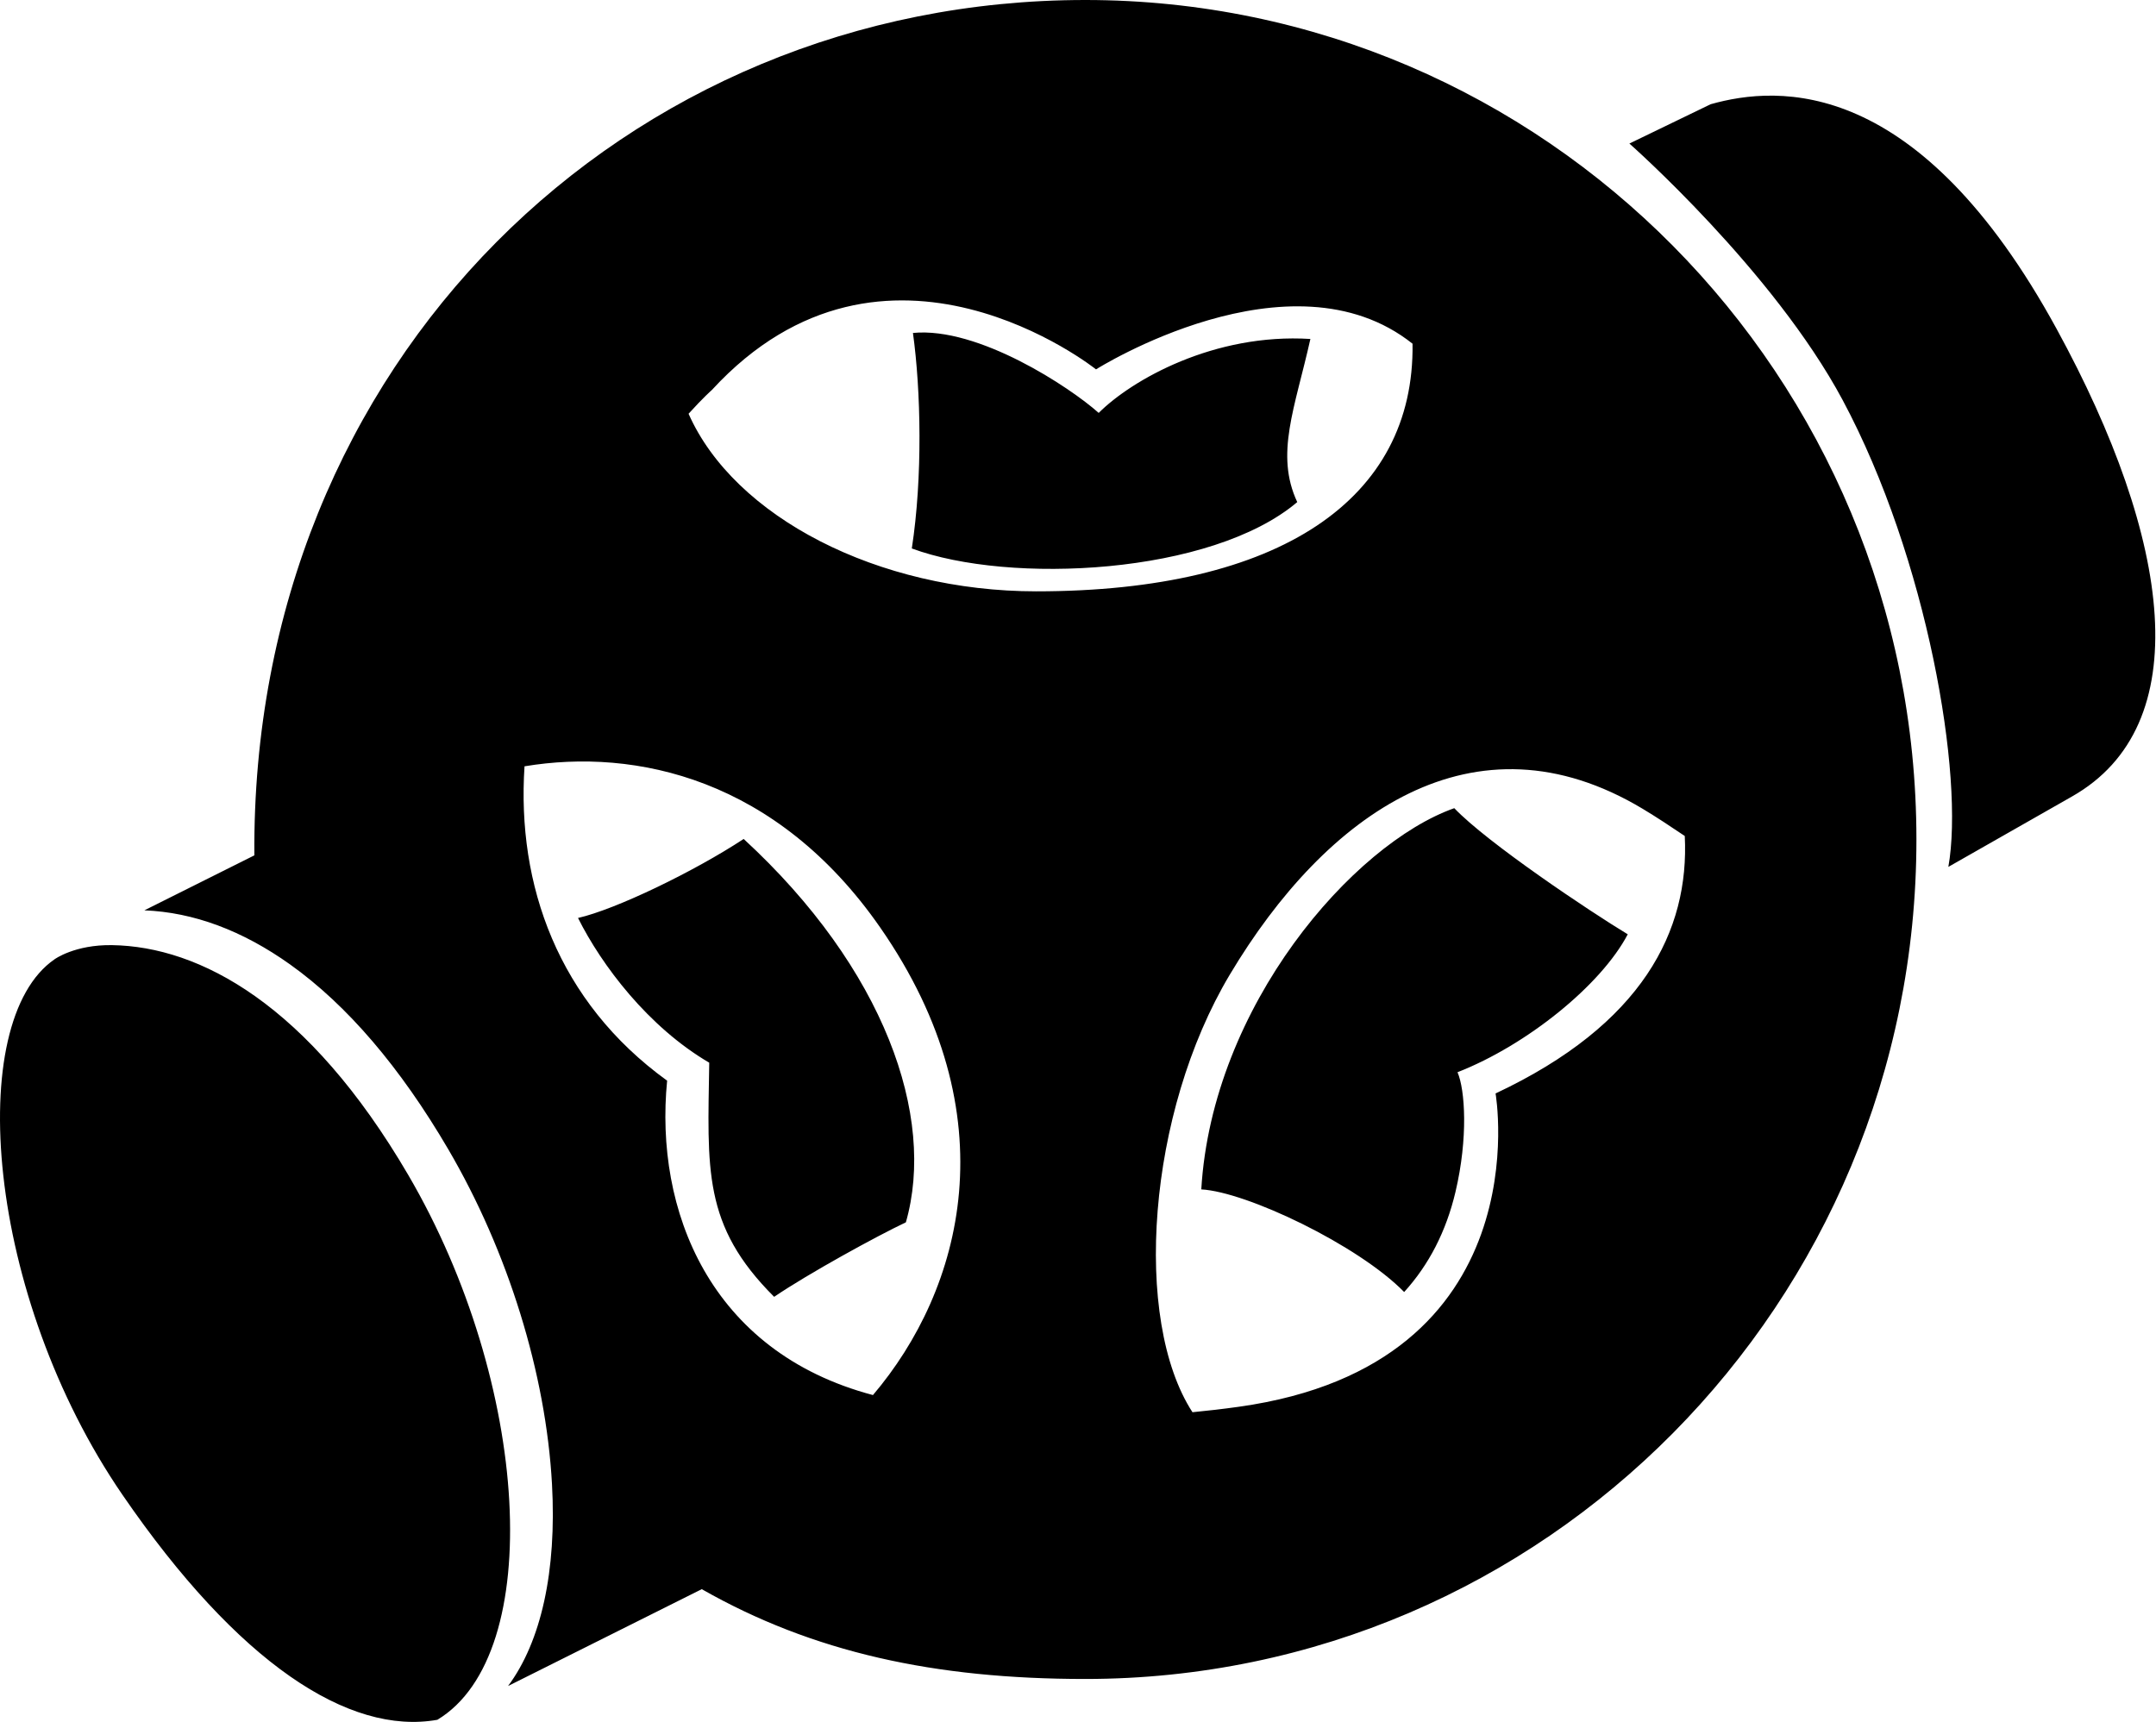<svg version="1.1" xmlns="http://www.w3.org/2000/svg" width="641px" height="512px" fill="currentColor"><path d="M615.983,236.859l-36.718,20.91c4.826-26.885-6.252-91.781-31.433-138.823c-20.639-38.557-63.398-76.262-63.398-76.262l24.153-11.688c20.225-5.726,61.789-8.373,102.834,66.74C645.867,160.776,653.276,215.735,615.983,236.859z M121.352,349.328c-29.7-50.767-61.997-67.888-88.04-68.296c-11.099-0.174-17.071,4.193-17.071,4.193C-10.716,303.722-4.204,385.296,36.442,444.528c34.328,50.025,67.305,71.535,93.592,66.844c0.005-0.003,0.009-0.005,0.014-0.008C162.332,491.893,157.627,411.333,121.352,349.328z M210.864,315.991c-0.476,31.649-2.064,48.326,19.297,69.616c10.242-6.955,30.545-18.085,39.166-22.156c8.984-31.475-6.327-75.413-48.226-113.99c-14.642,9.632-37.94,20.911-49.25,23.496C178.91,287.076,192.717,305.352,210.864,315.991z M432.371,240.306c-30.124,10.66-71.984,58.757-75.216,113.357c13.469,0.73,46.644,16.544,60.319,30.515c7.382-8.119,12.49-18.06,15.253-29.757c3.813-16.136,2.857-30.401,0.605-35.599c20.529-8.016,42.648-25.843,50.614-41.009C472.561,270.932,442.186,250.606,432.371,240.306z M385.684,149.295c-6.657-14.265-0.695-27.9,3.908-48.504c-28.639-1.798-53.129,12.179-62.937,21.986c-8.492-7.592-35.769-25.673-55.227-23.775c2.373,17.104,2.924,42.882-0.337,64.082C300.117,173.835,360.117,170.95,385.684,149.295z M322.663,0c136.474,0,247.108,111.758,247.108,249.618S459.137,499.236,322.663,499.236c-44.839,0-81.022-7.918-114.019-26.703l-57.592,28.796c9.81-13.172,14.491-34.13,13.059-60.046c-1.816-32.869-13.053-69.148-30.83-99.535c-14.273-24.397-30.086-42.884-47-54.948c-14.199-10.127-28.77-15.538-43.354-16.115l32.696-16.348C74.508,107.31,186.189,0,322.663,0z M204.719,123.029c13.583,30.697,56.317,52.802,103.366,52.802c72.559,0,112.527-27.46,111.876-73.63c-36.29-28.876-94.103,7.63-94.103,7.63s-62.58-49.983-114.207,6.124C211.652,115.955,209.032,118.247,204.719,123.029z M155.944,227.859c-2.322,35.272,9.951,70.012,42.399,93.472c-3.78,38.384,12.582,80.624,61.196,93.485c26.59-31.295,40.936-83.213,2.146-139.038C230.992,231.605,189.125,222.338,155.944,227.859z M500.899,248.58c-4.099-2.766-8.336-5.578-12.509-8.082c-50.151-30.091-94.182,1.459-122.751,49.292c-24.573,41.143-28.94,102.638-11.108,130.129c4.488-0.431,9.076-0.965,13.75-1.618c90.372-12.626,76.365-93.167,76.365-93.167C488.36,304.593,502.313,276.759,500.899,248.58z"/></svg>